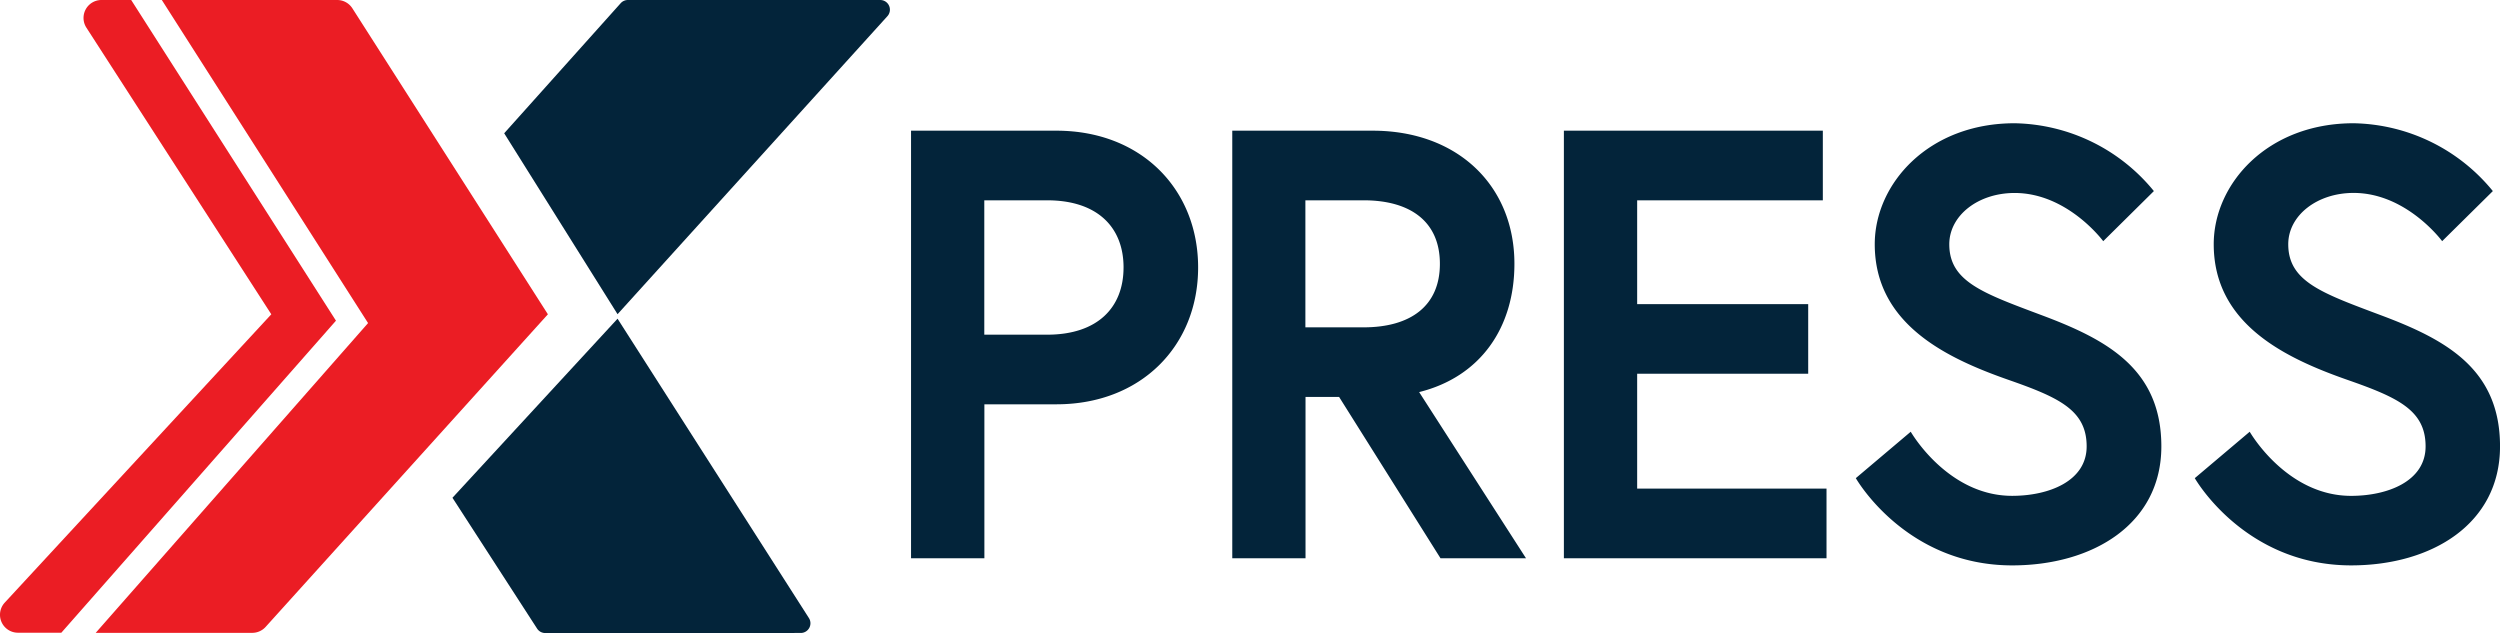 <svg id="logo" xmlns="http://www.w3.org/2000/svg" width="276.445" height="70" viewBox="0 0 276.445 70">
  <path id="blue" d="M10.26,70a1.07,1.07,0,0,1-.9-.489L0,55.042l18.256-19.8,21.16,33.1a1.072,1.072,0,0,1-.9,1.65ZM5.72,14.737,18.6.357A1.072,1.072,0,0,1,19.4,0h27.9a1.072,1.072,0,0,1,.8,1.786L18.256,34.743Z" transform="translate(50.032)" fill="#03243A"/>
  <path id="red" d="M10.584,69.978,40.7,35.725,17.894,0H37.286a1.994,1.994,0,0,1,1.675.914L60.585,34.754,29.369,69.325a2,2,0,0,1-1.468.654Zm-8.606-.014a1.983,1.983,0,0,1-1.451-3.33L30,34.754,9.548,3.051A1.983,1.983,0,0,1,11.217,0h3.29L37.15,35.461,6.783,69.964Z" transform="translate(0)" fill="#eb1d24"/>
  <path id="press" d="M141.954,39.244l6.073-5.133s4.051,7.091,11.211,7.091c4.051,0,8.238-1.618,8.238-5.469,0-3.99-3.033-5.4-8.638-7.356-6.956-2.433-14.79-6.216-14.79-15C144.048,6.684,149.989,0,159.513,0a20.315,20.315,0,0,1,15.4,7.5l-5.605,5.538s-3.93-5.334-9.792-5.334c-4.051,0-7.227,2.5-7.227,5.673,0,4.119,3.715,5.4,10.2,7.835,7.224,2.7,13.218,5.941,13.218,14.519S168.159,48.89,159.242,48.89C147.424,48.89,141.954,39.244,141.954,39.244Zm-37.483,0,6.073-5.133S114.6,41.2,121.755,41.2c4.055,0,8.242-1.618,8.242-5.469,0-3.99-3.037-5.4-8.642-7.356-6.956-2.433-14.79-6.216-14.79-15C106.565,6.684,112.51,0,122.03,0a20.315,20.315,0,0,1,15.4,7.5l-5.6,5.541S127.9,7.71,122.034,7.71c-4.051,0-7.227,2.5-7.227,5.673,0,4.119,3.716,5.4,10.2,7.835,7.224,2.7,13.25,5.941,13.25,14.519s-7.581,13.154-16.5,13.154C109.941,48.89,104.472,39.244,104.472,39.244ZM72.19,48.1V.822h28.634v7.7H80.293V20H99.206v7.7H80.293v12.7h20.939v7.7Zm-13.644,0L47.336,30.266H43.621V48.1h-8.1V.822H51.051C60.44.822,66.72,6.895,66.72,15.544c0,7.092-3.783,12.5-10.535,14.183L68,48.1ZM43.606,22.568h6.431c5.2,0,8.442-2.365,8.442-7.024S55.238,8.52,50.037,8.52H43.606ZM0,48.1V.822H16.076c9.389,0,15.669,6.481,15.669,15.126s-6.291,15.13-15.669,15.13H8.11V48.1ZM8.1,23.379h6.956c5.537,0,8.442-2.972,8.442-7.431H23.5c0-4.455-2.9-7.427-8.442-7.427H8.1Z" transform="translate(100.741 13.629)" fill="#03243A"/>
</svg>
